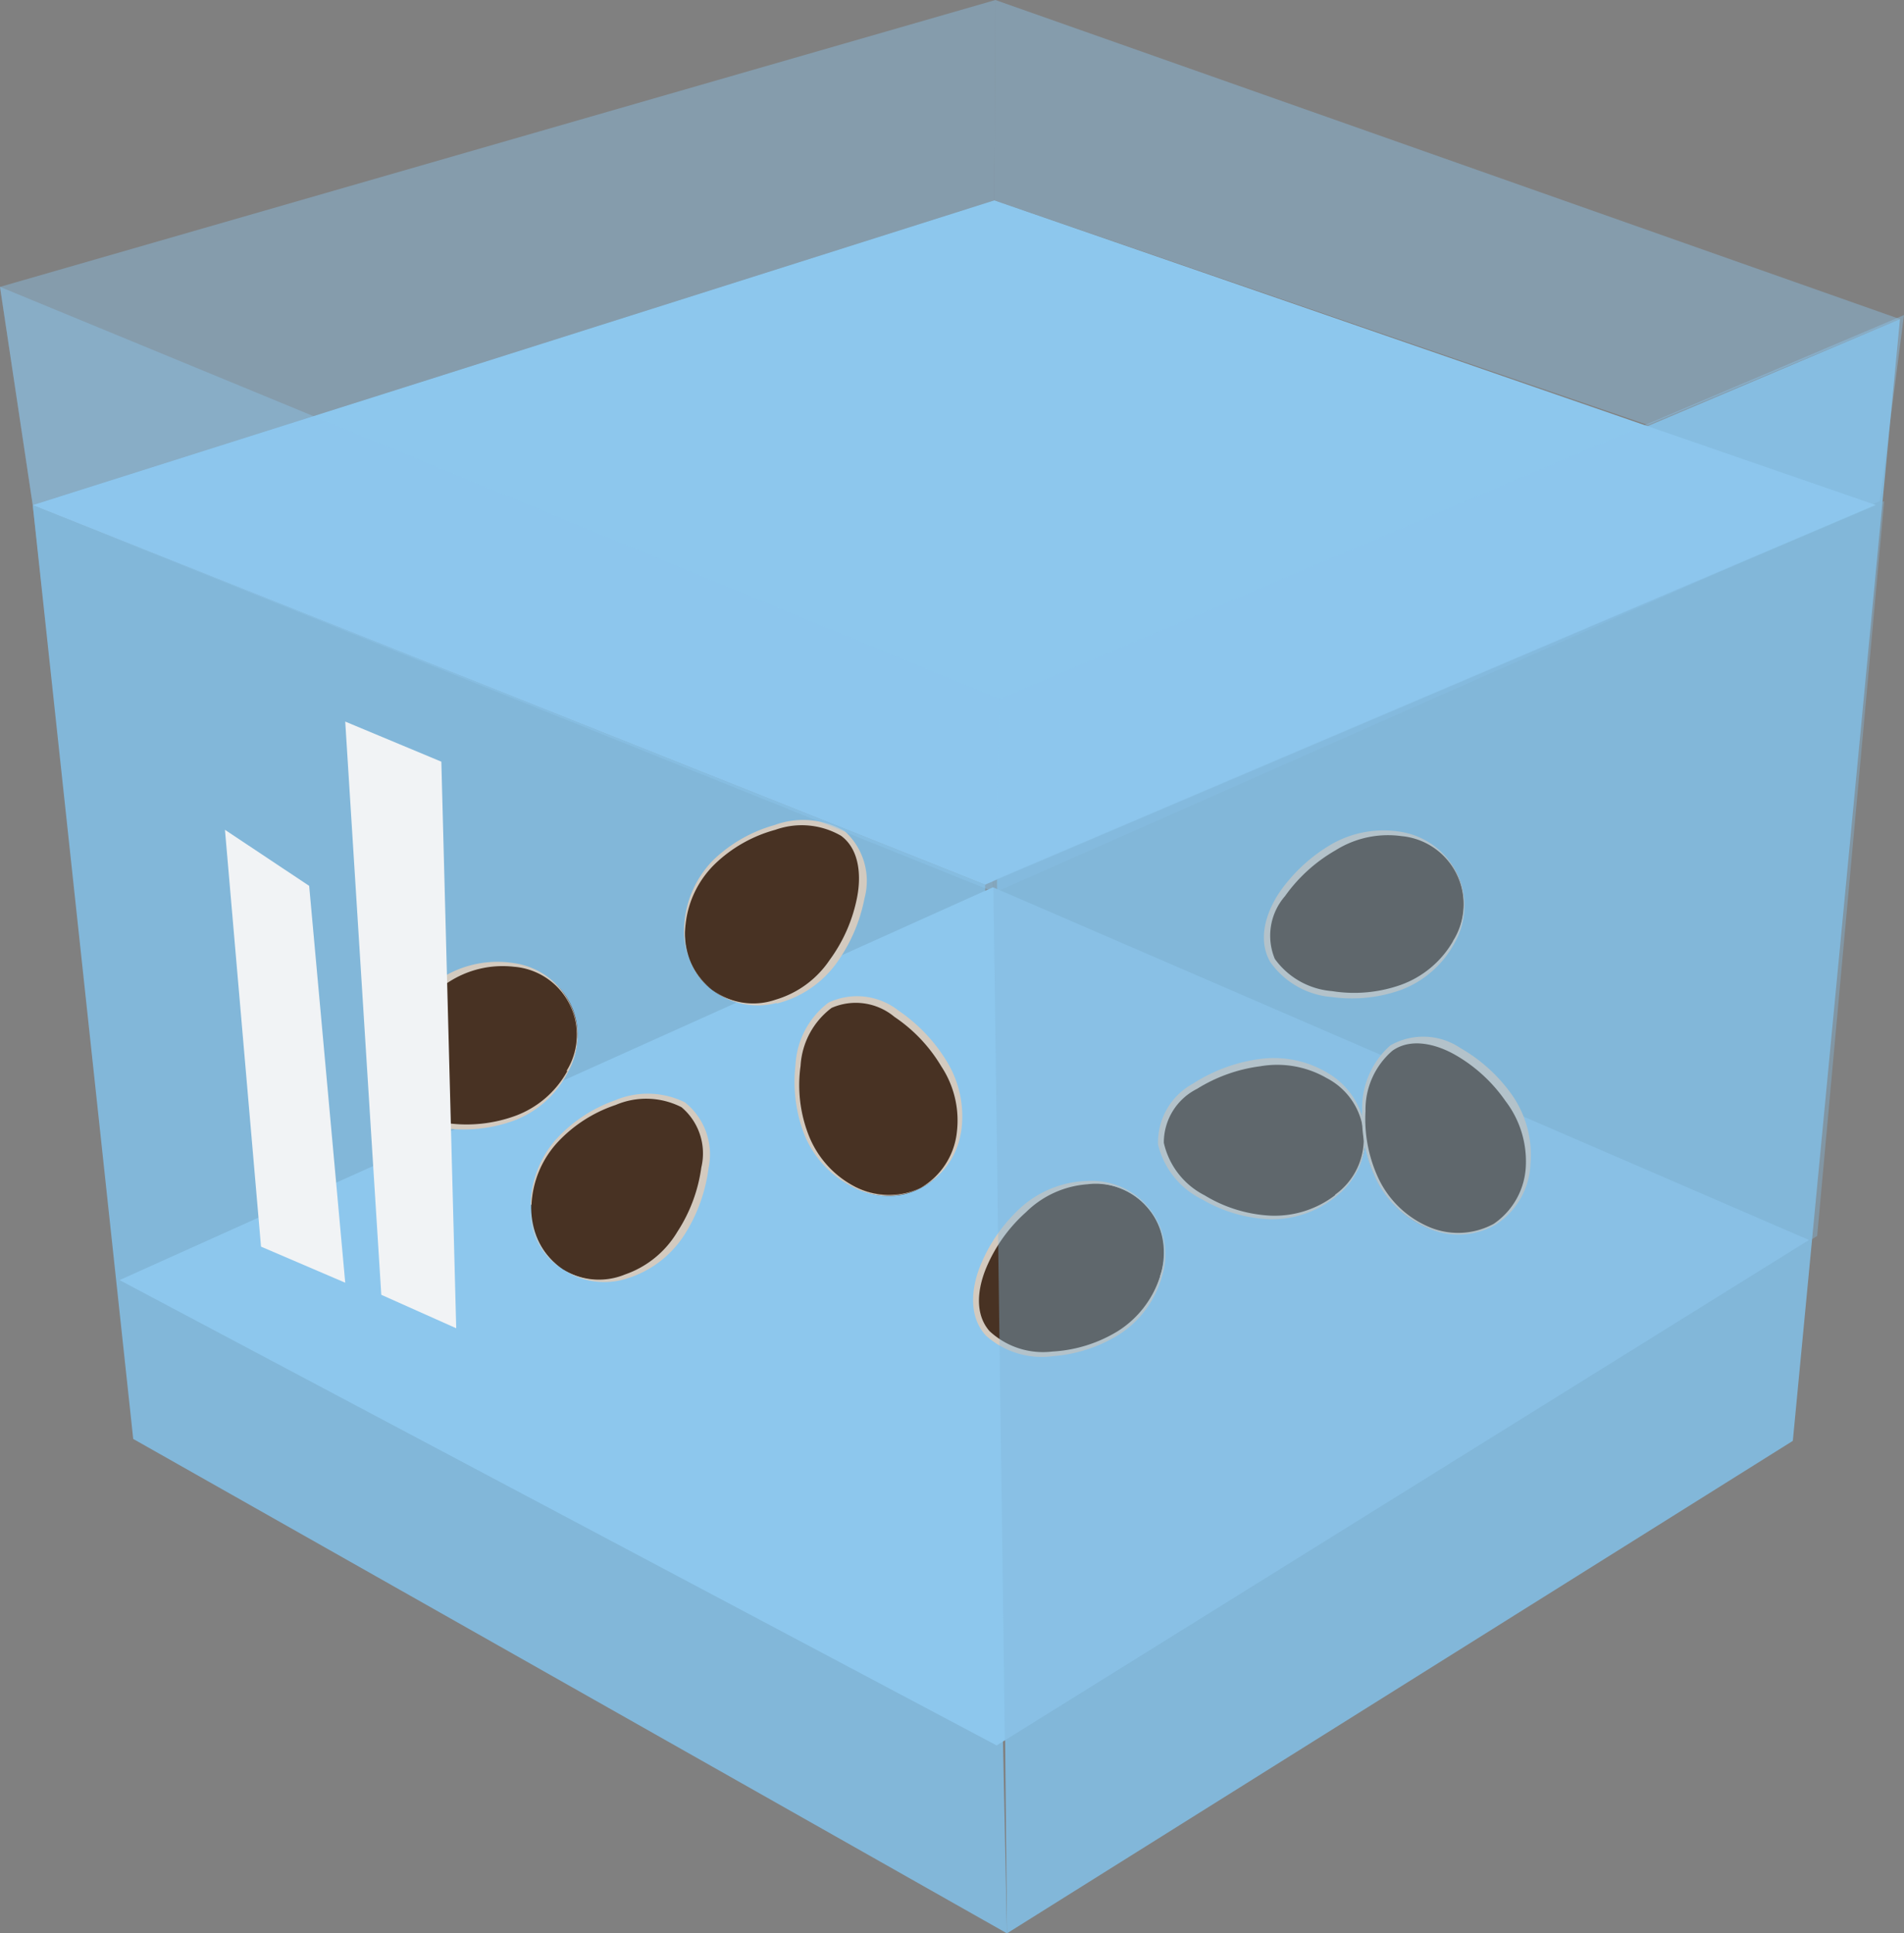 <?xml version="1.0" encoding="UTF-8"?>
<svg xmlns="http://www.w3.org/2000/svg" viewBox="0 0 108.76 110.39">
  <rect x="0" y="0" width="108.76" height="110.39" fill="#808080" stroke="none"/>
  <defs>
    <style>.cls-1{isolation:isolate;}.cls-2,.cls-3,.cls-4{fill:#82b7d9;}.cls-2,.cls-4,.cls-9{mix-blend-mode:multiply;}.cls-4,.cls-8,.cls-9{opacity:0.4;}.cls-5,.cls-8,.cls-9{fill:#8dc7ed;}.cls-6{fill:#483223;}.cls-7{fill:#d3cabf;}.cls-10{fill:#f1f3f5;mix-blend-mode:soft-light;}</style>
  </defs>
  <g class="cls-1">
    <g id="Слой_2" data-name="Слой 2">
      <g id="Слой_1-2" data-name="Слой 1">
        <polygon class="cls-2" points="56.86 40.13 108.53 18.22 102.41 82.27 57.52 110.39 56.86 40.13"></polygon>
        <polygon class="cls-3" points="1.87 28.84 56.27 50.51 57.52 110.39 7.61 82.16 1.87 28.84"></polygon>
        <polygon class="cls-4" points="1.87 28.84 6.83 73.09 56.72 50.66 56.8 11.44 1.87 28.84"></polygon>
        <polygon class="cls-5" points="6.83 73.09 56.72 50.66 103.33 70.8 56.93 99.66 6.83 73.09"></polygon>
        <path class="cls-6" d="M78,64.75c-.15-2.46-2.59-4.3-5.46-4.12s-6.35,2.08-6.2,4.53,3.89,4.52,6.75,4.35S78.1,67.2,78,64.75Z"></path>
        <path class="cls-7" d="M76.28,68.23a5.69,5.69,0,0,1-3.72,1.18,8,8,0,0,1-3.75-1.16,4.46,4.46,0,0,1-2.33-3,3.43,3.43,0,0,1,1.9-3.08A9,9,0,0,1,72,60.88a5.65,5.65,0,0,1,3.79.68,3.91,3.91,0,0,1,.45,6.67ZM76,61.36a6,6,0,0,0-4-.9,9.34,9.34,0,0,0-3.85,1.41,3.82,3.82,0,0,0-2,3.48,4.74,4.74,0,0,0,2.53,3.14,8.32,8.32,0,0,0,3.89,1.13,5.82,5.82,0,0,0,3.78-1.33A4.29,4.29,0,0,0,78,64.74,4.37,4.37,0,0,0,76,61.36Z"></path>
        <path class="cls-6" d="M52.59,67.84c2.18-1.11,2.9-4.09,1.6-6.64s-4.45-5-6.64-3.89S45,62.68,46.26,65.24,50.4,69,52.59,67.84Z"></path>
        <path class="cls-7" d="M48.73,67.7a5.62,5.62,0,0,1-2.56-2.94,7.85,7.85,0,0,1-.44-3.9,4.46,4.46,0,0,1,1.77-3.31,3.44,3.44,0,0,1,3.59.51,8.84,8.84,0,0,1,2.68,2.83,5.59,5.59,0,0,1,.89,3.73,4.19,4.19,0,0,1-2.08,3.21A4.25,4.25,0,0,1,48.73,67.7Zm6.16-3a6,6,0,0,0-.75-4,9.41,9.41,0,0,0-2.82-3,3.82,3.82,0,0,0-4-.45,4.77,4.77,0,0,0-1.88,3.57,8.35,8.35,0,0,0,.52,4,5.82,5.82,0,0,0,2.72,2.94,4.26,4.26,0,0,0,3.9.08A4.32,4.32,0,0,0,54.89,64.66Z"></path>
        <path class="cls-6" d="M32.57,57.29c-1.1-2.19-4.08-2.92-6.64-1.63s-5,4.43-3.91,6.62,5.36,2.62,7.92,1.32S33.68,59.48,32.57,57.29Z"></path>
        <path class="cls-7" d="M32.41,61.15a5.61,5.61,0,0,1-2.94,2.55,8.13,8.13,0,0,1-3.91.43,4.51,4.51,0,0,1-3.3-1.79c-.67-1.12-.19-2.54.52-3.59a9.06,9.06,0,0,1,2.84-2.67,5.67,5.67,0,0,1,3.74-.88,3.9,3.9,0,0,1,3,5.95ZM29.4,55a6,6,0,0,0-4,.73,9.31,9.31,0,0,0-3,2.81,3.8,3.8,0,0,0-.46,4,4.78,4.78,0,0,0,3.56,1.89,8.35,8.35,0,0,0,4-.5,5.76,5.76,0,0,0,2.94-2.71A4.2,4.2,0,0,0,29.4,55Z"></path>
        <path class="cls-6" d="M85.36,69.9c2.1-1.28,2.59-4.3,1.1-6.75s-4.8-4.66-6.9-3.38-2.19,5.55-.7,8S83.26,71.17,85.36,69.9Z"></path>
        <path class="cls-7" d="M81.5,70a5.64,5.64,0,0,1-2.77-2.74A8,8,0,0,1,78,63.44,4.44,4.44,0,0,1,79.53,60c1.06-.76,2.51-.39,3.61.24A8.84,8.84,0,0,1,86,62.87a5.66,5.66,0,0,1,1.16,3.66,4.2,4.2,0,0,1-1.84,3.35A4.25,4.25,0,0,1,81.5,70Zm5.92-3.49a6,6,0,0,0-1-3.92,9.21,9.21,0,0,0-3-2.75,3.79,3.79,0,0,0-4-.15,4.76,4.76,0,0,0-1.61,3.7,8.21,8.21,0,0,0,.82,4,5.77,5.77,0,0,0,2.93,2.73,4.26,4.26,0,0,0,3.9-.21A4.32,4.32,0,0,0,87.42,66.55Z"></path>
        <path class="cls-6" d="M65.66,69.09c-1.51-1.94-4.57-2.08-6.83-.31S54.77,74.09,56.28,76s5.77,1.52,8-.24S67.18,71,65.66,69.09Z"></path>
        <path class="cls-7" d="M66.26,72.9A5.75,5.75,0,0,1,63.86,76a8,8,0,0,1-3.75,1.17A4.48,4.48,0,0,1,56.52,76c-.87-1-.67-2.45-.18-3.62a8.84,8.84,0,0,1,2.27-3.17,5.57,5.57,0,0,1,3.5-1.59,3.91,3.91,0,0,1,4.15,5.24ZM62.1,67.43a5.94,5.94,0,0,0-3.77,1.5A9.18,9.18,0,0,0,56,72.26c-.5,1.24-.71,2.89.32,4a4.77,4.77,0,0,0,3.86,1.17A8.27,8.27,0,0,0,64,76.15a5.79,5.79,0,0,0,2.36-3.22,4.2,4.2,0,0,0-4.24-5.5Z"></path>
        <path class="cls-6" d="M31.93,72.32c2,1.48,5,.81,6.67-1.49s2.53-6.19.56-7.67-6,0-7.68,2.34S30,70.85,31.93,72.32Z"></path>
        <path class="cls-7" d="M30.36,68.8a5.65,5.65,0,0,1,1.51-3.6,8,8,0,0,1,3.3-2.11,4.44,4.44,0,0,1,3.76.13,3.45,3.45,0,0,1,1.13,3.44,8.93,8.93,0,0,1-1.36,3.66,5.63,5.63,0,0,1-3,2.45,3.91,3.91,0,0,1-5.38-4ZM35.81,73a6,6,0,0,0,3.25-2.44,9.25,9.25,0,0,0,1.41-3.84,3.8,3.8,0,0,0-1.35-3.78,4.8,4.8,0,0,0-4-.11,8.26,8.26,0,0,0-3.37,2.24,5.81,5.81,0,0,0-1.44,3.73A4.21,4.21,0,0,0,35.81,73Z"></path>
        <path class="cls-6" d="M83.23,49.89c-1.07-2.22-4-3-6.61-1.75s-5.09,4.34-4,6.55,5.31,2.71,7.89,1.46S84.3,52.1,83.23,49.89Z"></path>
        <path class="cls-7" d="M83,53.74a5.66,5.66,0,0,1-3,2.5,8,8,0,0,1-3.91.35,4.46,4.46,0,0,1-3.27-1.84,3.44,3.44,0,0,1,.58-3.58,9.06,9.06,0,0,1,2.89-2.62,5.63,5.63,0,0,1,3.76-.81,3.91,3.91,0,0,1,2.94,6Zm-2.9-6.23a6,6,0,0,0-4,.67,9.36,9.36,0,0,0-3,2.75c-.75,1.11-1.3,2.68-.54,4a4.76,4.76,0,0,0,3.53,2,8.37,8.37,0,0,0,4-.43,5.81,5.81,0,0,0,3-2.66,4.27,4.27,0,0,0,.17-3.9A4.35,4.35,0,0,0,80.1,47.51Z"></path>
        <path class="cls-6" d="M40.53,56.41c1.88,1.58,4.9,1.09,6.74-1.11s2.88-6,1-7.62-6-.3-7.8,1.9S38.65,54.83,40.53,56.41Z"></path>
        <path class="cls-7" d="M39.16,52.8a5.64,5.64,0,0,1,1.71-3.5,8,8,0,0,1,3.42-1.92,4.48,4.48,0,0,1,3.75.34c1.05.77,1.16,2.26.92,3.51A8.93,8.93,0,0,1,47.4,54.8a5.65,5.65,0,0,1-3.1,2.28,3.91,3.91,0,0,1-5.14-4.28Zm5.2,4.5a6,6,0,0,0,3.38-2.25,9.36,9.36,0,0,0,1.64-3.75,3.82,3.82,0,0,0-1.14-3.85,4.74,4.74,0,0,0-4-.34,8.26,8.26,0,0,0-3.5,2,5.81,5.81,0,0,0-1.65,3.64,4.21,4.21,0,0,0,5.29,4.51Z"></path>
        <polygon class="cls-5" points="56.8 11.44 1.87 28.84 56.27 50.51 107.16 28.84 56.8 11.44"></polygon>
        <polygon class="cls-8" points="56.86 0 56.8 11.44 94.11 24.26 108.53 18.22 56.86 0"></polygon>
        <polygon class="cls-9" points="108.76 17.99 57.09 39.91 56.84 50.95 107.38 28.61 108.76 17.99"></polygon>
        <polygon class="cls-8" points="0 16.38 56.86 0 56.8 11.44 1.87 28.84 0 16.38"></polygon>
        <polygon class="cls-9" points="0 16.38 1.87 28.84 56.84 50.95 57.09 39.91 0 16.38"></polygon>
        <polygon class="cls-4" points="56.74 50.28 57.4 99.43 103.8 70.57 107.63 28.61 56.74 50.28"></polygon>
        <polygon class="cls-10" points="12.85 47.38 14.91 71.18 19.72 73.24 17.66 50.58 12.85 47.38"></polygon>
        <polygon class="cls-10" points="21.78 73.93 26.06 75.84 25.21 43.49 19.72 41.2 21.78 73.93"></polygon>
      </g>
    </g>
  </g>
</svg>
